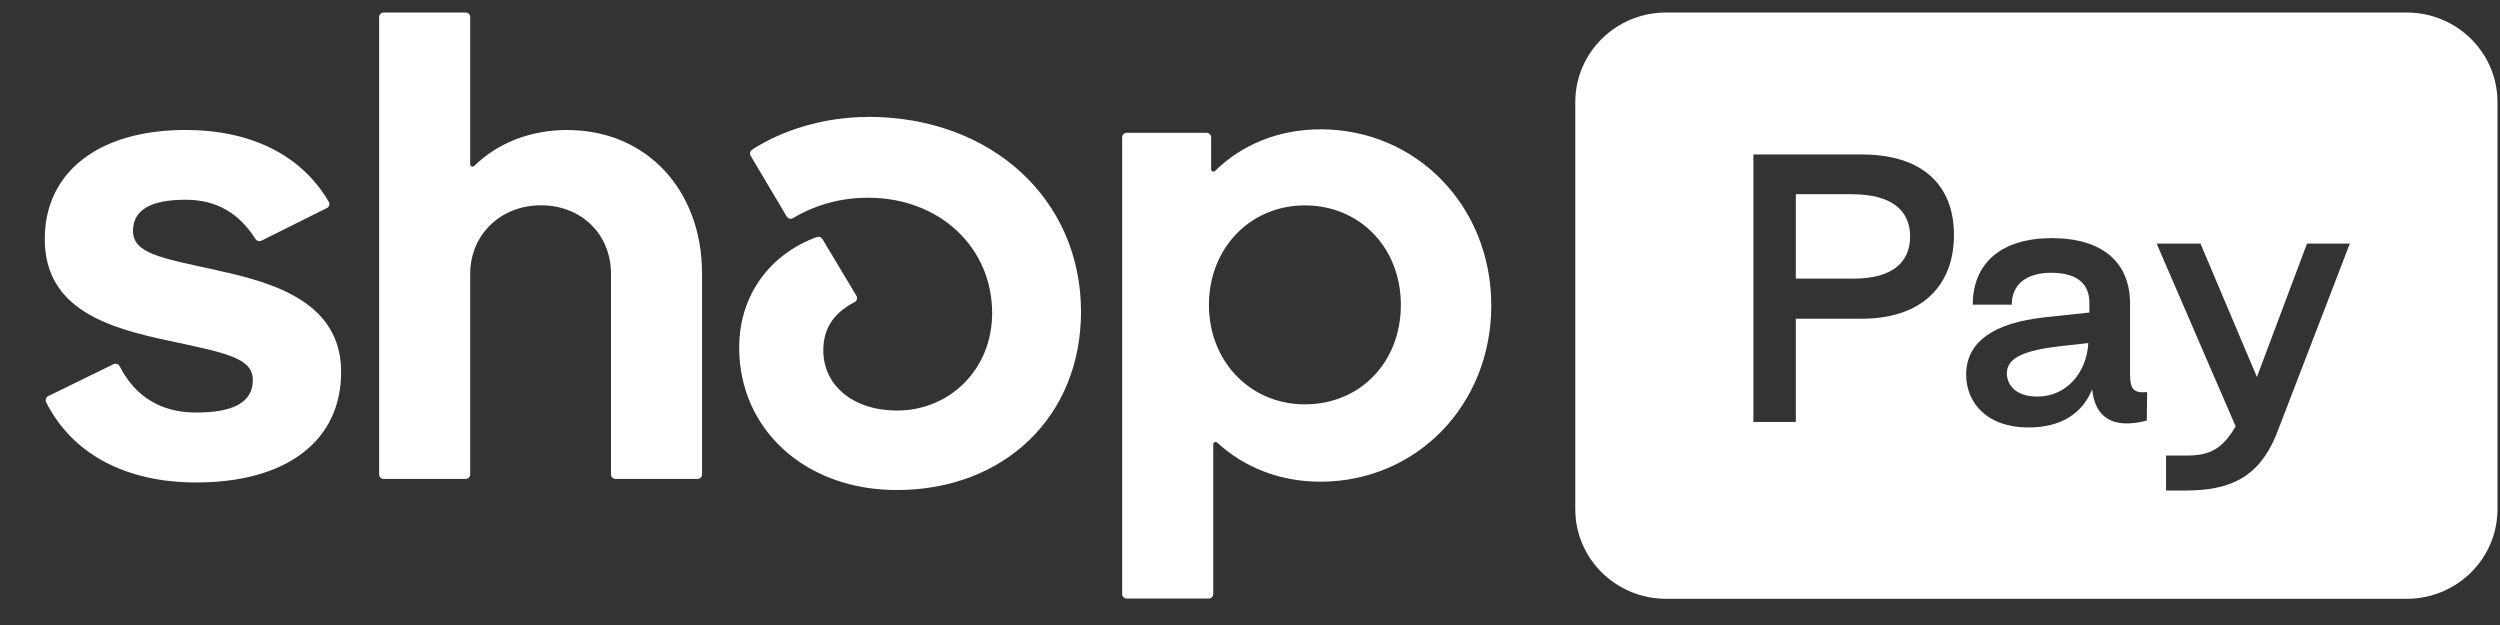<svg width="84" height="21" viewBox="0 0 84 21" fill="none" xmlns="http://www.w3.org/2000/svg">
<rect x="0" y="0" width="84" height="21" fill="#333333" stroke="none"/>
<path fill-rule="evenodd" clip-rule="evenodd" d="M55.983 0.42C54.297 0.42 52.93 1.767 52.93 3.429V17.112C52.93 18.773 54.297 20.12 55.983 20.12H80.862C82.548 20.12 83.915 18.773 83.915 17.112V3.429C83.915 1.767 82.548 0.42 80.862 0.42L55.983 0.42ZM60.34 14.177V10.709H62.555C64.578 10.709 65.653 9.591 65.653 7.897C65.653 6.204 64.578 5.19 62.555 5.19H58.914V14.177H60.34ZM60.34 6.526H62.227C63.537 6.526 64.18 7.056 64.18 7.944C64.18 8.831 63.56 9.361 62.286 9.361H60.34V6.526ZM68.168 14.362C69.255 14.362 69.969 13.889 70.296 13.083C70.39 13.981 70.939 14.442 72.132 14.131L72.144 13.175C71.664 13.221 71.57 13.048 71.57 12.553V10.202C71.57 8.819 70.647 8.001 68.94 8.001C67.256 8.001 66.285 8.831 66.285 10.236H67.595C67.595 9.568 68.075 9.165 68.916 9.165C69.805 9.165 70.214 9.545 70.203 10.202V10.502L68.694 10.663C66.999 10.847 66.063 11.481 66.063 12.587C66.063 13.498 66.718 14.362 68.168 14.362ZM68.46 13.325C67.724 13.325 67.431 12.933 67.431 12.541C67.431 12.011 68.04 11.769 69.232 11.631L70.168 11.527C70.109 12.541 69.419 13.325 68.46 13.325ZM76.475 14.627C75.878 16.055 74.92 16.482 73.423 16.482H72.78V15.307H73.47C74.288 15.307 74.686 15.053 75.118 14.327L72.464 8.186H73.937L75.832 12.668L77.515 8.186H78.954L76.475 14.627Z" fill="white"/>
<path d="M7.293 9.079C5.339 8.662 4.469 8.498 4.469 7.756C4.469 7.059 5.058 6.711 6.236 6.711C7.271 6.711 8.029 7.158 8.586 8.031C8.628 8.099 8.715 8.122 8.786 8.086L10.983 6.991C11.002 6.982 11.018 6.969 11.032 6.953C11.045 6.937 11.055 6.919 11.061 6.899C11.067 6.879 11.069 6.858 11.066 6.837C11.064 6.817 11.057 6.797 11.046 6.779C10.134 5.22 8.449 4.367 6.231 4.367C3.315 4.367 1.504 5.783 1.504 8.034C1.504 10.425 3.71 11.029 5.665 11.447C7.621 11.865 8.494 12.028 8.494 12.77C8.494 13.511 7.858 13.861 6.588 13.861C5.415 13.861 4.545 13.332 4.02 12.305C4.001 12.269 3.969 12.242 3.93 12.229C3.891 12.216 3.849 12.22 3.812 12.238L1.62 13.309C1.601 13.318 1.585 13.331 1.572 13.346C1.558 13.361 1.548 13.379 1.542 13.398C1.536 13.418 1.533 13.438 1.535 13.458C1.536 13.479 1.542 13.498 1.551 13.516C2.421 15.241 4.206 16.211 6.59 16.211C9.627 16.211 11.462 14.818 11.462 12.497C11.462 10.176 9.246 9.502 7.293 9.084V9.079ZM19.07 4.367C17.823 4.367 16.722 4.803 15.931 5.578C15.881 5.625 15.799 5.591 15.799 5.524V0.573C15.8 0.553 15.796 0.533 15.788 0.514C15.78 0.495 15.768 0.478 15.754 0.464C15.74 0.45 15.722 0.438 15.704 0.431C15.685 0.423 15.665 0.42 15.644 0.42H12.895C12.874 0.42 12.854 0.423 12.835 0.431C12.816 0.438 12.799 0.45 12.785 0.464C12.77 0.478 12.759 0.495 12.751 0.514C12.743 0.533 12.739 0.553 12.739 0.573V15.939C12.739 15.959 12.743 15.979 12.751 15.998C12.759 16.017 12.77 16.033 12.785 16.048C12.799 16.062 12.816 16.073 12.835 16.081C12.854 16.088 12.874 16.092 12.895 16.092H15.644C15.665 16.092 15.685 16.088 15.704 16.081C15.722 16.073 15.739 16.062 15.754 16.048C15.768 16.033 15.78 16.017 15.788 15.998C15.795 15.979 15.799 15.959 15.799 15.939V9.198C15.799 7.897 16.811 6.898 18.176 6.898C19.54 6.898 20.529 7.876 20.529 9.198V15.939C20.529 15.959 20.532 15.979 20.54 15.998C20.548 16.017 20.56 16.033 20.574 16.048C20.588 16.062 20.606 16.073 20.624 16.081C20.643 16.088 20.663 16.092 20.684 16.092H23.433C23.454 16.092 23.474 16.088 23.493 16.081C23.512 16.073 23.529 16.062 23.543 16.048C23.558 16.033 23.569 16.017 23.577 15.998C23.585 15.979 23.589 15.959 23.589 15.939V9.198C23.589 6.366 21.706 4.37 19.07 4.37V4.367ZM29.172 3.929C27.679 3.929 26.275 4.377 25.271 5.028C25.238 5.049 25.214 5.083 25.205 5.121C25.195 5.159 25.201 5.199 25.221 5.233L26.433 7.274C26.477 7.347 26.572 7.373 26.646 7.328C27.41 6.874 28.283 6.638 29.172 6.644C31.572 6.644 33.336 8.314 33.336 10.521C33.336 12.401 31.924 13.794 30.134 13.794C28.675 13.794 27.663 12.956 27.663 11.774C27.663 11.097 27.955 10.542 28.715 10.15C28.733 10.141 28.75 10.128 28.763 10.112C28.776 10.096 28.786 10.077 28.792 10.057C28.798 10.037 28.799 10.016 28.796 9.996C28.793 9.975 28.786 9.955 28.775 9.938L27.632 8.029C27.613 7.998 27.584 7.975 27.55 7.963C27.516 7.951 27.479 7.951 27.445 7.964C25.912 8.524 24.837 9.873 24.837 11.683C24.837 14.421 27.048 16.465 30.132 16.465C33.733 16.465 36.322 14.004 36.322 10.474C36.322 6.691 33.31 3.926 29.167 3.926L29.172 3.929ZM44.364 4.346C42.973 4.346 41.732 4.852 40.825 5.744C40.814 5.755 40.801 5.762 40.786 5.765C40.771 5.768 40.755 5.766 40.741 5.761C40.727 5.755 40.715 5.745 40.707 5.732C40.698 5.72 40.694 5.705 40.694 5.69V4.616C40.694 4.596 40.69 4.576 40.682 4.557C40.674 4.538 40.663 4.521 40.648 4.507C40.634 4.493 40.617 4.482 40.598 4.474C40.579 4.466 40.559 4.463 40.539 4.463H37.86C37.84 4.463 37.819 4.466 37.801 4.474C37.782 4.482 37.765 4.493 37.75 4.507C37.736 4.521 37.724 4.538 37.717 4.557C37.709 4.576 37.705 4.596 37.705 4.616V19.958C37.705 19.979 37.709 19.999 37.717 20.017C37.724 20.036 37.736 20.053 37.75 20.067C37.765 20.082 37.782 20.093 37.801 20.1C37.819 20.108 37.84 20.112 37.86 20.111H40.609C40.63 20.112 40.65 20.108 40.669 20.101C40.688 20.093 40.705 20.082 40.719 20.067C40.734 20.053 40.745 20.036 40.753 20.017C40.761 19.999 40.765 19.979 40.765 19.958V14.927C40.765 14.86 40.846 14.826 40.896 14.87C41.8 15.7 42.996 16.185 44.366 16.185C47.592 16.185 50.107 13.61 50.107 10.264C50.107 6.919 47.589 4.344 44.366 4.344L44.364 4.346ZM43.846 13.587C42.011 13.587 40.62 12.147 40.62 10.243C40.62 8.34 42.008 6.901 43.846 6.901C45.684 6.901 47.069 8.317 47.069 10.243C47.069 12.17 45.702 13.586 43.843 13.586L43.846 13.587Z" fill="white"/>
</svg>
